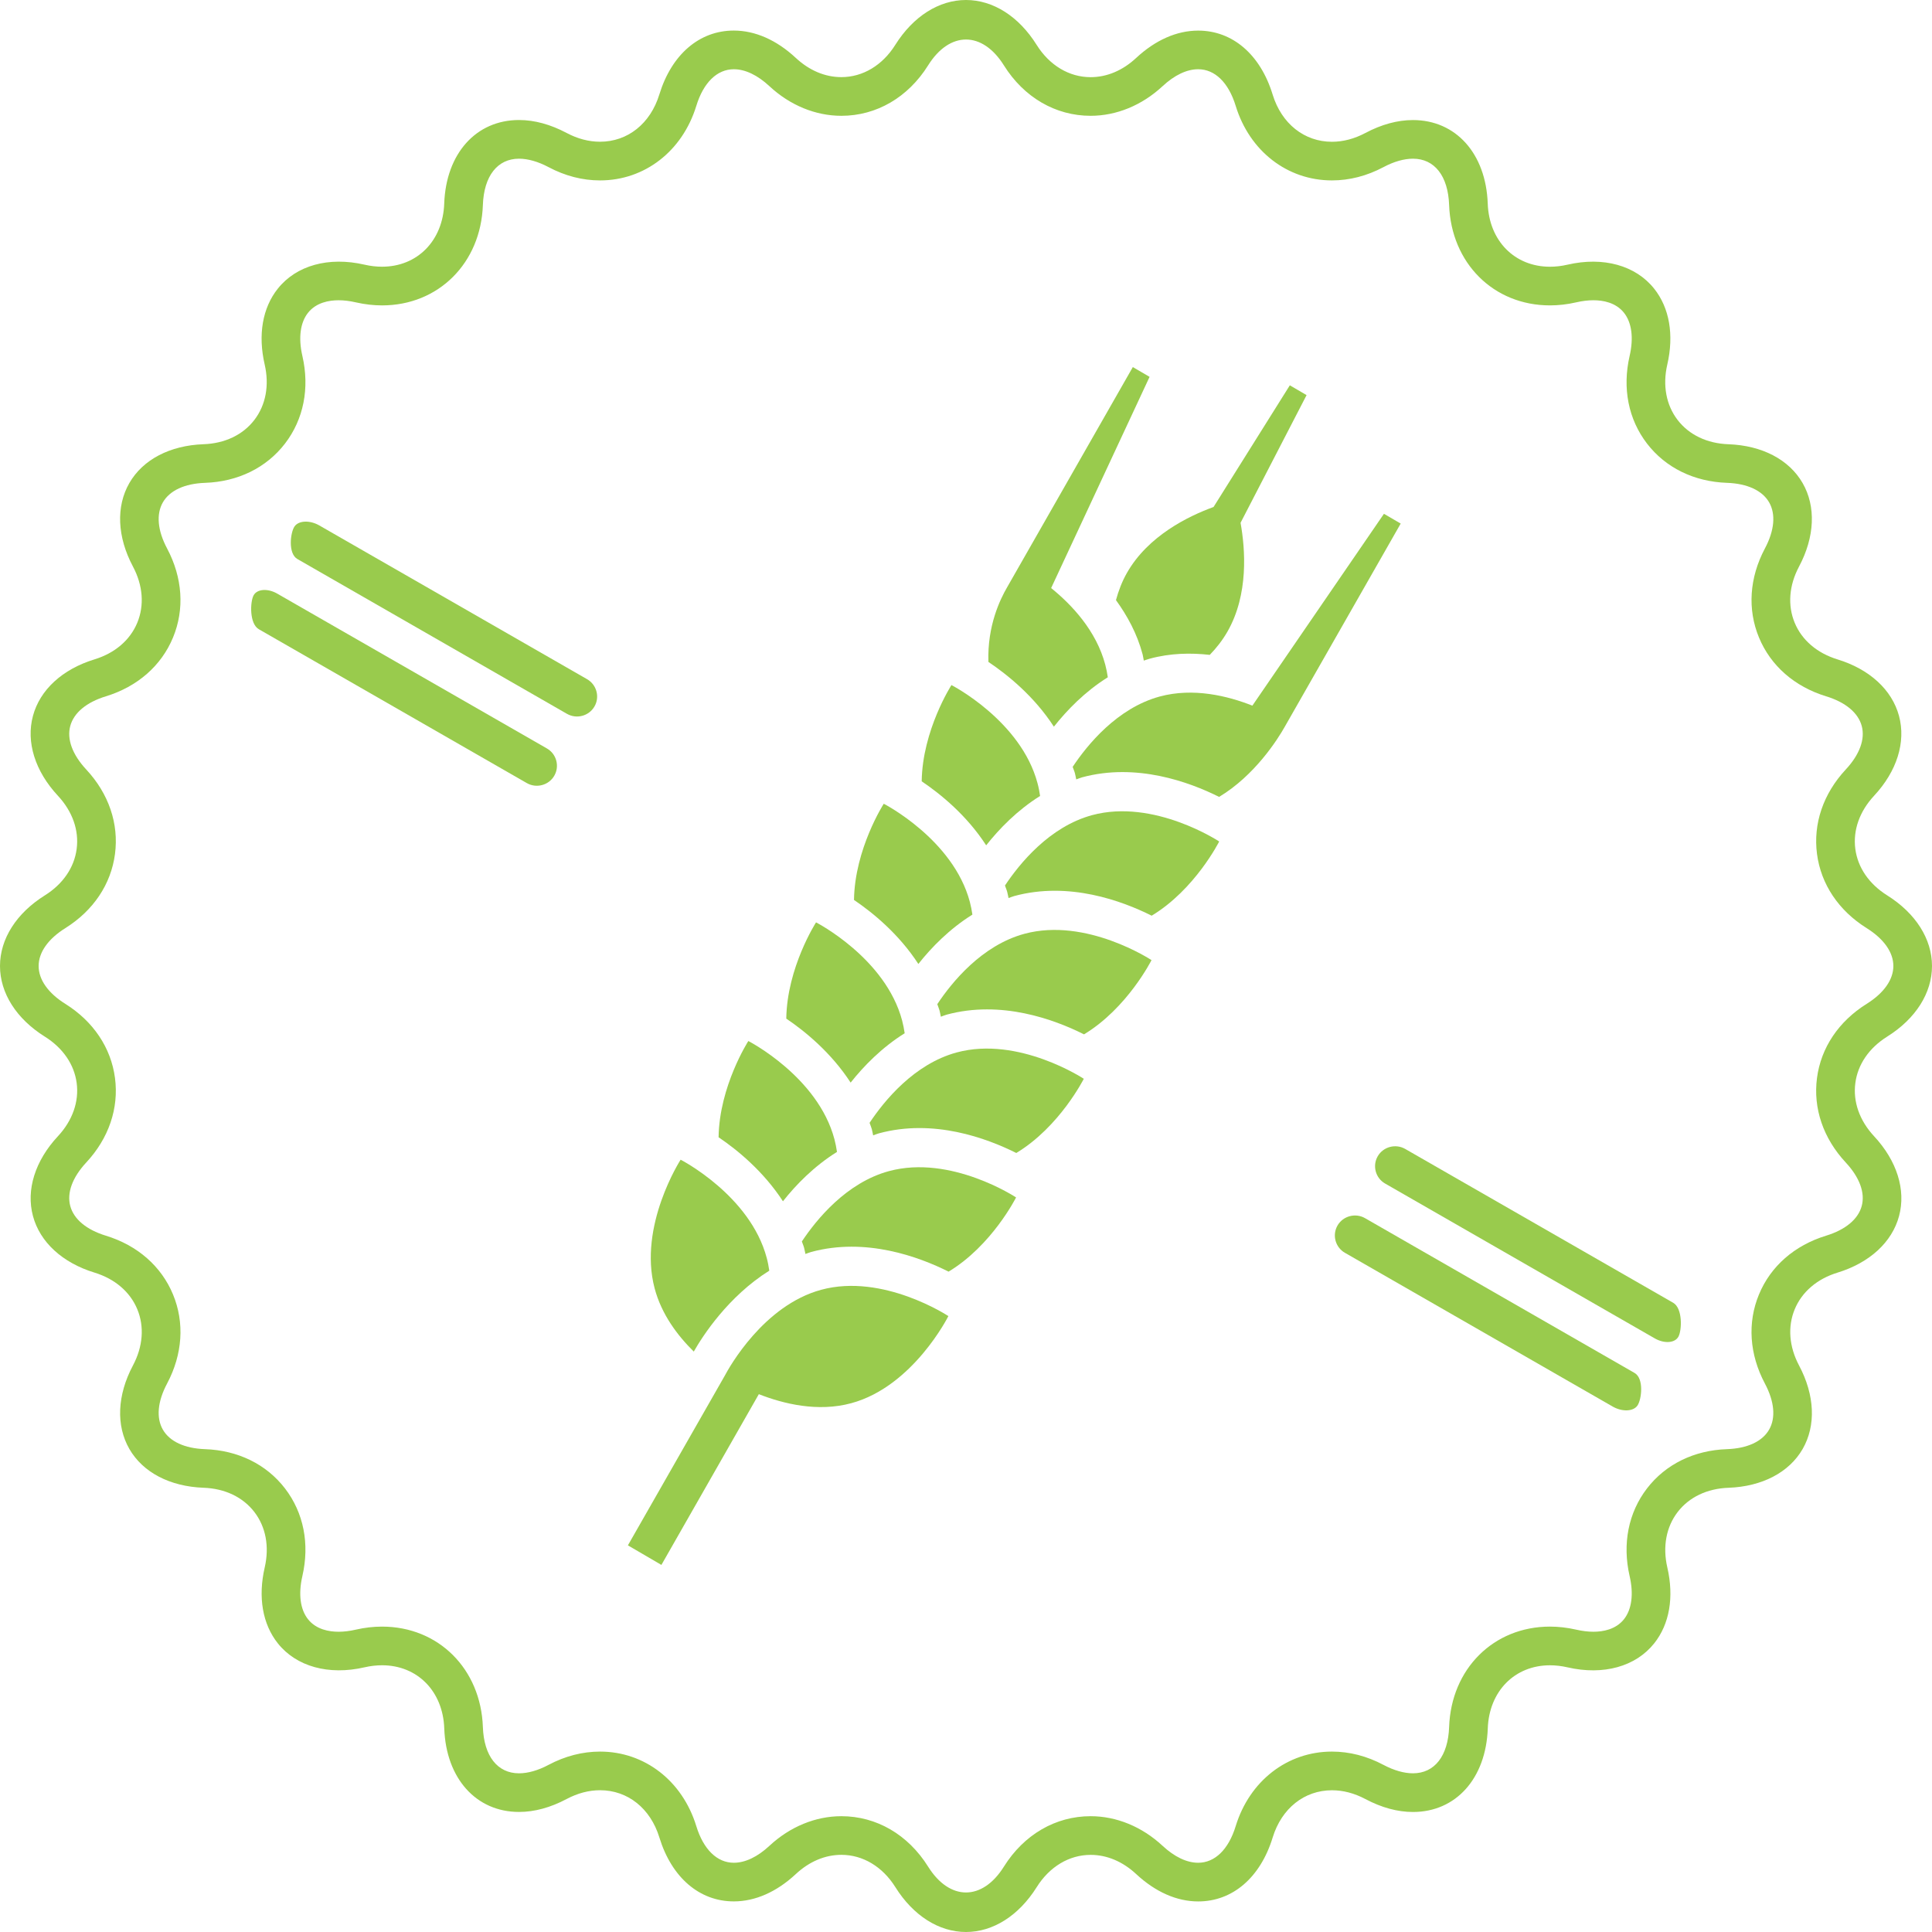 <?xml version="1.0" encoding="utf-8"?>
<!-- Generator: Adobe Illustrator 16.2.0, SVG Export Plug-In . SVG Version: 6.00 Build 0)  -->
<!DOCTYPE svg PUBLIC "-//W3C//DTD SVG 1.1//EN" "http://www.w3.org/Graphics/SVG/1.1/DTD/svg11.dtd">
<svg version="1.1" id="Layer_1" xmlns:x="http://ns.adobe.com/Extensibility/1.0/" xmlns:i="http://ns.adobe.com/AdobeIllustrator/10.0/" xmlns:graph="http://ns.adobe.com/Graphs/1.0/"
	 xmlns="http://www.w3.org/2000/svg" xmlns:xlink="http://www.w3.org/1999/xlink" xmlns:a="http://ns.adobe.com/AdobeSVGViewerExtensions/3.0/"
	 x="0px" y="0px" width="100px" height="100px" viewBox="0 0 100 100" enable-background="new 0 0 100 100" xml:space="preserve">
<g>
	<g>
		<g>
			<path fill="#99CB4D" d="M30.769,36.568c0.286-0.492,0.115-1.127-0.38-1.412l-13.861-7.959c-0.496-0.284-1.075-0.258-1.287,0.057
				c-0.212,0.316-0.343,1.398,0.153,1.682l13.954,8.013C29.844,37.232,30.483,37.063,30.769,36.568z"/>
		</g>
		<g>
			<path fill="#99CB4D" d="M28.689,40.152c0.286-0.492,0.115-1.129-0.381-1.412L14.35,30.726c-0.496-0.284-1.047-0.243-1.226,0.093
				c-0.179,0.335-0.222,1.465,0.273,1.75l13.87,7.963c0.496,0.285,1.135,0.115,1.421-0.377L28.689,40.152z"/>
		</g>
		<g>
			<path fill="#99CB4D" d="M69.23,63.431c-0.285,0.493-0.115,1.128,0.381,1.413l13.861,7.959c0.496,0.284,1.074,0.258,1.286-0.057
				c0.212-0.316,0.343-1.398-0.153-1.682l-13.954-8.014C70.155,62.768,69.516,62.938,69.23,63.431L69.23,63.431z"/>
		</g>
		<g>
			<path fill="#99CB4D" d="M71.311,59.847c-0.285,0.493-0.114,1.13,0.382,1.413l13.958,8.015c0.496,0.284,1.047,0.243,1.226-0.093
				c0.179-0.335,0.222-1.465-0.272-1.75l-13.871-7.963C72.236,59.184,71.598,59.354,71.311,59.847L71.311,59.847z"/>
		</g>
	</g>
	<g>
		<path fill="#99CB4D" d="M50,100c-1.4,0-2.732-0.846-3.656-2.322c-0.666-1.063-1.684-1.672-2.794-1.672
			c-0.843,0-1.659,0.344-2.358,0.995c-0.996,0.927-2.105,1.415-3.209,1.415c-1.778,0.001-3.219-1.236-3.854-3.309
			c-0.462-1.508-1.639-2.445-3.07-2.445c-0.58,0-1.162,0.154-1.731,0.455c-0.834,0.443-1.663,0.669-2.462,0.669
			c-2.223,0.001-3.778-1.736-3.871-4.321c-0.066-1.926-1.391-3.271-3.219-3.271c-0.295,0-0.6,0.035-0.904,0.105
			c-1.86,0.429-3.535-0.038-4.492-1.241c-0.792-0.995-1.033-2.391-0.678-3.929c0.248-1.077,0.057-2.096-0.535-2.867
			c-0.593-0.771-1.527-1.217-2.63-1.256C8.797,76.943,7.397,76.213,6.697,75c-0.699-1.213-0.632-2.791,0.186-4.327
			c0.517-0.975,0.596-2.007,0.224-2.906s-1.158-1.572-2.213-1.896c-1.663-0.509-2.825-1.576-3.188-2.929S1.813,60.083,3,58.809
			c0.752-0.809,1.096-1.785,0.969-2.75c-0.127-0.964-0.712-1.816-1.647-2.402C0.846,52.733,0,51.4,0,50s0.846-2.733,2.322-3.656
			c0.935-0.586,1.52-1.438,1.646-2.402C4.096,42.977,3.752,42,3,41.191c-1.187-1.274-1.658-2.781-1.295-4.134
			s1.525-2.42,3.189-2.929c1.054-0.323,1.84-0.996,2.212-1.896s0.293-1.932-0.224-2.907c-0.817-1.533-0.885-3.111-0.186-4.324
			c0.7-1.215,2.1-1.945,3.838-2.008c1.104-0.039,2.038-0.484,2.631-1.256c0.592-0.771,0.783-1.79,0.535-2.868
			c-0.355-1.537-0.114-2.933,0.678-3.927c0.957-1.203,2.629-1.672,4.493-1.242c0.304,0.07,0.608,0.105,0.903,0.105
			c1.828,0,3.152-1.346,3.219-3.271c0.093-2.586,1.648-4.322,3.871-4.322c0.799,0,1.627,0.226,2.463,0.669
			c0.568,0.301,1.15,0.455,1.73,0.455c1.432,0,2.608-0.938,3.07-2.445c0.635-2.072,2.074-3.309,3.854-3.309
			c1.104,0,2.213,0.488,3.209,1.415c0.699,0.651,1.516,0.995,2.358,0.995c1.11,0,2.128-0.609,2.794-1.673C47.268,0.846,48.6,0,50,0
			s2.732,0.846,3.656,2.322c0.666,1.063,1.684,1.672,2.794,1.672c0.843,0,1.659-0.344,2.358-0.995
			c0.996-0.927,2.105-1.415,3.209-1.415c1.779,0,3.219,1.236,3.854,3.309c0.462,1.508,1.639,2.445,3.07,2.445
			c0.58,0,1.162-0.154,1.731-0.455c0.835-0.443,1.663-0.669,2.462-0.669c2.223,0,3.778,1.736,3.871,4.321
			c0.066,1.926,1.391,3.271,3.219,3.271c0.295,0,0.6-0.035,0.904-0.105c1.859-0.432,3.537,0.039,4.492,1.242
			c0.792,0.994,1.033,2.39,0.678,3.928c-0.248,1.077-0.057,2.096,0.535,2.867c0.593,0.771,1.527,1.217,2.63,1.256
			c1.739,0.063,3.139,0.793,3.839,2.008c0.699,1.213,0.632,2.791-0.186,4.326c-0.517,0.974-0.596,2.006-0.224,2.905
			s1.158,1.572,2.213,1.896c1.663,0.509,2.825,1.576,3.188,2.929S98.187,39.917,97,41.191c-0.752,0.809-1.096,1.785-0.969,2.75
			c0.127,0.964,0.712,1.816,1.647,2.402C99.154,47.267,100,48.6,100,50s-0.846,2.733-2.322,3.656
			c-0.935,0.586-1.52,1.438-1.646,2.402C95.904,57.023,96.248,58,97,58.809c1.187,1.274,1.658,2.781,1.295,4.134
			s-1.525,2.42-3.189,2.929c-1.054,0.323-1.84,0.996-2.212,1.896s-0.293,1.932,0.224,2.907c0.817,1.535,0.885,3.113,0.186,4.326
			c-0.7,1.213-2.1,1.943-3.838,2.006c-1.104,0.039-2.038,0.484-2.631,1.256c-0.592,0.771-0.783,1.79-0.535,2.868
			c0.355,1.537,0.114,2.933-0.678,3.927c-0.956,1.203-2.627,1.672-4.493,1.242c-0.304-0.07-0.608-0.105-0.903-0.105
			c-1.828,0-3.152,1.346-3.219,3.271c-0.093,2.586-1.648,4.322-3.871,4.322c-0.799,0-1.627-0.226-2.463-0.669
			c-0.568-0.301-1.15-0.455-1.73-0.455c-1.432,0-2.608,0.938-3.07,2.445c-0.635,2.072-2.074,3.309-3.854,3.309
			c-1.104,0-2.213-0.488-3.209-1.415c-0.699-0.651-1.516-0.995-2.358-0.995c-1.11,0-2.128,0.609-2.794,1.673
			C52.732,99.154,51.4,100,50,100z M43.55,94.006c1.813,0,3.45,0.951,4.489,2.611c1.115,1.783,2.807,1.783,3.922,0
			c1.039-1.66,2.676-2.611,4.489-2.611c1.338,0,2.659,0.543,3.722,1.531c0.618,0.575,1.256,0.879,1.846,0.879
			c0.865,0,1.572-0.689,1.941-1.895c0.719-2.344,2.674-3.859,4.982-3.859c0.91,0,1.809,0.232,2.669,0.689
			c0.536,0.284,1.063,0.435,1.524,0.435c1.119,0,1.818-0.895,1.872-2.394c0.104-3.012,2.3-5.199,5.218-5.199
			c0.445,0,0.9,0.053,1.353,0.156c0.315,0.073,0.618,0.11,0.898,0.11c0.486,0,1.155-0.112,1.581-0.647
			c0.404-0.509,0.508-1.302,0.293-2.234c-0.384-1.671-0.064-3.281,0.898-4.535c0.963-1.253,2.436-1.977,4.146-2.035
			c1.049-0.038,1.822-0.396,2.175-1.008c0.353-0.611,0.276-1.46-0.218-2.389c-0.803-1.513-0.911-3.15-0.306-4.61
			c0.604-1.46,1.839-2.541,3.475-3.042c1.005-0.308,1.659-0.854,1.843-1.535c0.184-0.683-0.11-1.482-0.826-2.252
			c-1.167-1.254-1.695-2.808-1.489-4.375c0.206-1.566,1.119-2.928,2.569-3.836C97.509,51.403,98,50.707,98,50
			s-0.491-1.403-1.383-1.961c-1.45-0.908-2.363-2.27-2.569-3.836c-0.206-1.567,0.322-3.121,1.489-4.375
			c0.716-0.77,1.01-1.569,0.826-2.252c-0.184-0.682-0.838-1.228-1.842-1.535c-1.637-0.501-2.871-1.582-3.476-3.042
			c-0.605-1.46-0.497-3.098,0.306-4.61c0.494-0.928,0.57-1.775,0.218-2.389c-0.353-0.611-1.126-0.97-2.176-1.008
			c-1.71-0.059-3.183-0.782-4.146-2.035c-0.963-1.254-1.282-2.864-0.898-4.534c0.215-0.934,0.111-1.728-0.293-2.235
			c-0.426-0.535-1.095-0.647-1.581-0.647c-0.28,0-0.583,0.037-0.897,0.11c-0.453,0.104-0.908,0.156-1.354,0.156
			c-2.918,0-5.113-2.188-5.218-5.201c-0.054-1.497-0.753-2.392-1.872-2.392c-0.462,0-0.988,0.15-1.523,0.435
			c-0.861,0.457-1.76,0.689-2.67,0.689c-2.309,0-4.264-1.516-4.982-3.859c-0.369-1.205-1.076-1.895-1.941-1.895
			c-0.59,0-1.228,0.304-1.846,0.879c-1.063,0.988-2.384,1.531-3.722,1.531c-1.813,0-3.45-0.951-4.489-2.611
			c-1.115-1.783-2.807-1.783-3.922,0C47,5.043,45.363,5.994,43.55,5.994l0,0c-1.339,0-2.659-0.543-3.722-1.531
			c-0.618-0.575-1.256-0.879-1.846-0.879c-0.865,0-1.572,0.689-1.941,1.895c-0.719,2.344-2.674,3.859-4.982,3.859
			c-0.91,0-1.809-0.232-2.669-0.689c-0.536-0.284-1.063-0.435-1.524-0.435c-1.119,0-1.818,0.895-1.872,2.394
			c-0.104,3.012-2.3,5.199-5.218,5.199c-0.445,0-0.9-0.053-1.353-0.156c-0.315-0.073-0.618-0.11-0.898-0.11
			c-0.486,0-1.155,0.112-1.581,0.647c-0.404,0.509-0.508,1.302-0.293,2.234c0.384,1.671,0.064,3.281-0.898,4.535
			c-0.963,1.253-2.436,1.977-4.146,2.035C9.557,25.03,8.783,25.389,8.431,26c-0.353,0.613-0.276,1.461,0.218,2.389
			c0.803,1.513,0.911,3.15,0.306,4.61c-0.604,1.46-1.839,2.541-3.475,3.042c-1.005,0.308-1.659,0.854-1.843,1.535
			c-0.184,0.683,0.11,1.482,0.826,2.252c1.167,1.254,1.695,2.808,1.489,4.375c-0.206,1.566-1.119,2.928-2.569,3.836
			C2.491,48.597,2,49.293,2,50s0.491,1.403,1.383,1.961c1.45,0.908,2.363,2.27,2.569,3.836c0.206,1.567-0.322,3.121-1.489,4.375
			c-0.716,0.77-1.01,1.569-0.826,2.252c0.184,0.682,0.838,1.228,1.842,1.535c1.637,0.501,2.871,1.582,3.476,3.042
			c0.605,1.46,0.497,3.098-0.306,4.61C8.154,72.54,8.078,73.389,8.431,74c0.353,0.612,1.126,0.97,2.176,1.008
			c1.71,0.059,3.183,0.782,4.146,2.035c0.963,1.254,1.282,2.864,0.898,4.534c-0.215,0.934-0.111,1.728,0.293,2.235
			c0.426,0.535,1.095,0.647,1.581,0.647c0.28,0,0.583-0.037,0.897-0.11c0.453-0.104,0.908-0.156,1.354-0.156
			c2.918,0,5.113,2.188,5.218,5.201c0.054,1.497,0.753,2.393,1.872,2.392c0.462,0,0.988-0.15,1.523-0.435
			c0.861-0.457,1.76-0.689,2.67-0.689c2.309,0,4.264,1.516,4.982,3.859c0.369,1.205,1.076,1.895,1.941,1.895
			c0.59,0,1.228-0.304,1.846-0.879C40.891,94.549,42.212,94.006,43.55,94.006z"/>
	</g>
	<g>
		<g>
			<path fill="#99CB4D" d="M39.818,65.77c-0.032-0.219-0.073-0.44-0.132-0.659c-0.859-3.243-4.457-5.085-4.457-5.085
				s-2.205,3.415-1.346,6.657c0.355,1.343,1.181,2.442,2.027,3.274C36.369,69.15,37.688,67.104,39.818,65.77z"/>
			<g>
				<path fill="#99CB4D" d="M49.088,68.121c0,0-3.376-2.232-6.581-1.363c-2.982,0.809-4.764,4.014-4.997,4.455l-5.01,8.774
					L34.234,81l5.043-8.838c1.272,0.5,3.052,0.938,4.785,0.467C47.267,71.761,49.088,68.121,49.088,68.121z"/>
			</g>
		</g>
		<path fill="#99CB4D" d="M43.322,59.623c-0.032-0.219-0.074-0.438-0.131-0.654c-0.859-3.242-4.457-5.086-4.457-5.086
			s-1.505,2.339-1.54,4.982c0.982,0.662,2.33,1.771,3.331,3.313C41.202,61.321,42.136,60.363,43.322,59.623z"/>
		<path fill="#99CB4D" d="M46.826,53.481c-0.032-0.218-0.074-0.437-0.131-0.655c-0.859-3.242-4.457-5.084-4.457-5.084
			s-1.505,2.338-1.54,4.982c0.982,0.661,2.33,1.77,3.331,3.312C44.706,55.18,45.64,54.221,46.826,53.481z"/>
		<path fill="#99CB4D" d="M59.602,49.696c0,0-3.376-2.231-6.581-1.362c-2.205,0.598-3.755,2.508-4.507,3.642
			c0.036,0.11,0.085,0.212,0.116,0.327c0.028,0.107,0.045,0.213,0.069,0.322c0.101-0.034,0.195-0.079,0.3-0.107
			c2.82-0.764,5.563,0.245,7.109,1.02C58.352,52.184,59.602,49.696,59.602,49.696z"/>
		<path fill="#99CB4D" d="M50.331,47.34c-0.032-0.219-0.074-0.438-0.131-0.654c-0.859-3.242-4.457-5.084-4.457-5.084
			s-1.504,2.338-1.54,4.98c0.982,0.662,2.33,1.771,3.331,3.313C48.21,49.039,49.145,48.08,50.331,47.34z"/>
		<path fill="#99CB4D" d="M63.105,43.555c0,0-3.375-2.231-6.58-1.363c-2.205,0.598-3.756,2.51-4.508,3.643
			c0.035,0.111,0.086,0.212,0.115,0.327c0.029,0.108,0.046,0.214,0.07,0.321c0.101-0.033,0.195-0.078,0.299-0.105
			c2.82-0.764,5.564,0.244,7.109,1.018C61.856,46.042,63.105,43.555,63.105,43.555z"/>
		<path fill="#99CB4D" d="M51.044,43.754c0.678-0.855,1.603-1.813,2.791-2.555c-0.032-0.219-0.073-0.438-0.132-0.655
			c-0.858-3.241-4.456-5.085-4.456-5.085s-1.505,2.338-1.54,4.982C48.691,41.104,50.041,42.204,51.044,43.754z"/>
		<path fill="#99CB4D" d="M72.5,27.1l-0.867-0.506l-6.81,9.93c-1.272-0.504-3.056-0.943-4.794-0.473
			c-2.205,0.598-3.755,2.508-4.508,3.642c0.036,0.11,0.086,0.212,0.116,0.327c0.028,0.107,0.046,0.213,0.069,0.322
			c0.102-0.033,0.195-0.079,0.3-0.107c2.812-0.762,5.548,0.238,7.095,1.012c1.855-1.114,3.038-2.991,3.391-3.618L72.5,27.1z"/>
		<path fill="#99CB4D" d="M54.549,37.613c0.678-0.855,1.602-1.814,2.791-2.557c-0.032-0.218-0.074-0.437-0.132-0.654
			c-0.466-1.758-1.734-3.101-2.801-3.964l5.095-10.932L58.635,19l-6.51,11.404c-0.352,0.608-1.027,1.975-0.965,3.857
			C52.146,34.922,53.527,36.036,54.549,37.613z"/>
		<path fill="#99CB4D" d="M59.203,34.193c0.104-0.032,0.203-0.071,0.309-0.1c1.067-0.289,2.118-0.307,3.105-0.197
			c0.346-0.357,0.662-0.758,0.92-1.211c1.096-1.92,0.92-4.255,0.674-5.625l3.417-6.609l-0.867-0.507l-3.948,6.298
			c-1.297,0.471-3.383,1.484-4.479,3.404c-0.259,0.453-0.439,0.932-0.572,1.416c0.586,0.809,1.096,1.737,1.381,2.815
			C59.17,33.984,59.18,34.088,59.203,34.193z"/>
		<path fill="#99CB4D" d="M56.097,55.838c0,0-3.376-2.231-6.581-1.363c-2.206,0.599-3.755,2.51-4.507,3.643
			c0.036,0.111,0.085,0.212,0.116,0.326c0.028,0.108,0.045,0.215,0.069,0.322c0.101-0.033,0.195-0.078,0.3-0.105
			c2.82-0.765,5.563,0.244,7.109,1.018C54.848,58.325,56.097,55.838,56.097,55.838z"/>
		<path fill="#99CB4D" d="M52.592,61.979c0,0-3.375-2.231-6.58-1.362c-2.206,0.597-3.755,2.508-4.508,3.641
			c0.036,0.111,0.086,0.213,0.116,0.328c0.028,0.107,0.045,0.214,0.069,0.32c0.101-0.033,0.195-0.077,0.3-0.105
			c2.82-0.764,5.564,0.245,7.109,1.019C51.344,64.467,52.592,61.979,52.592,61.979z"/>
	</g>
</g>
</svg>
